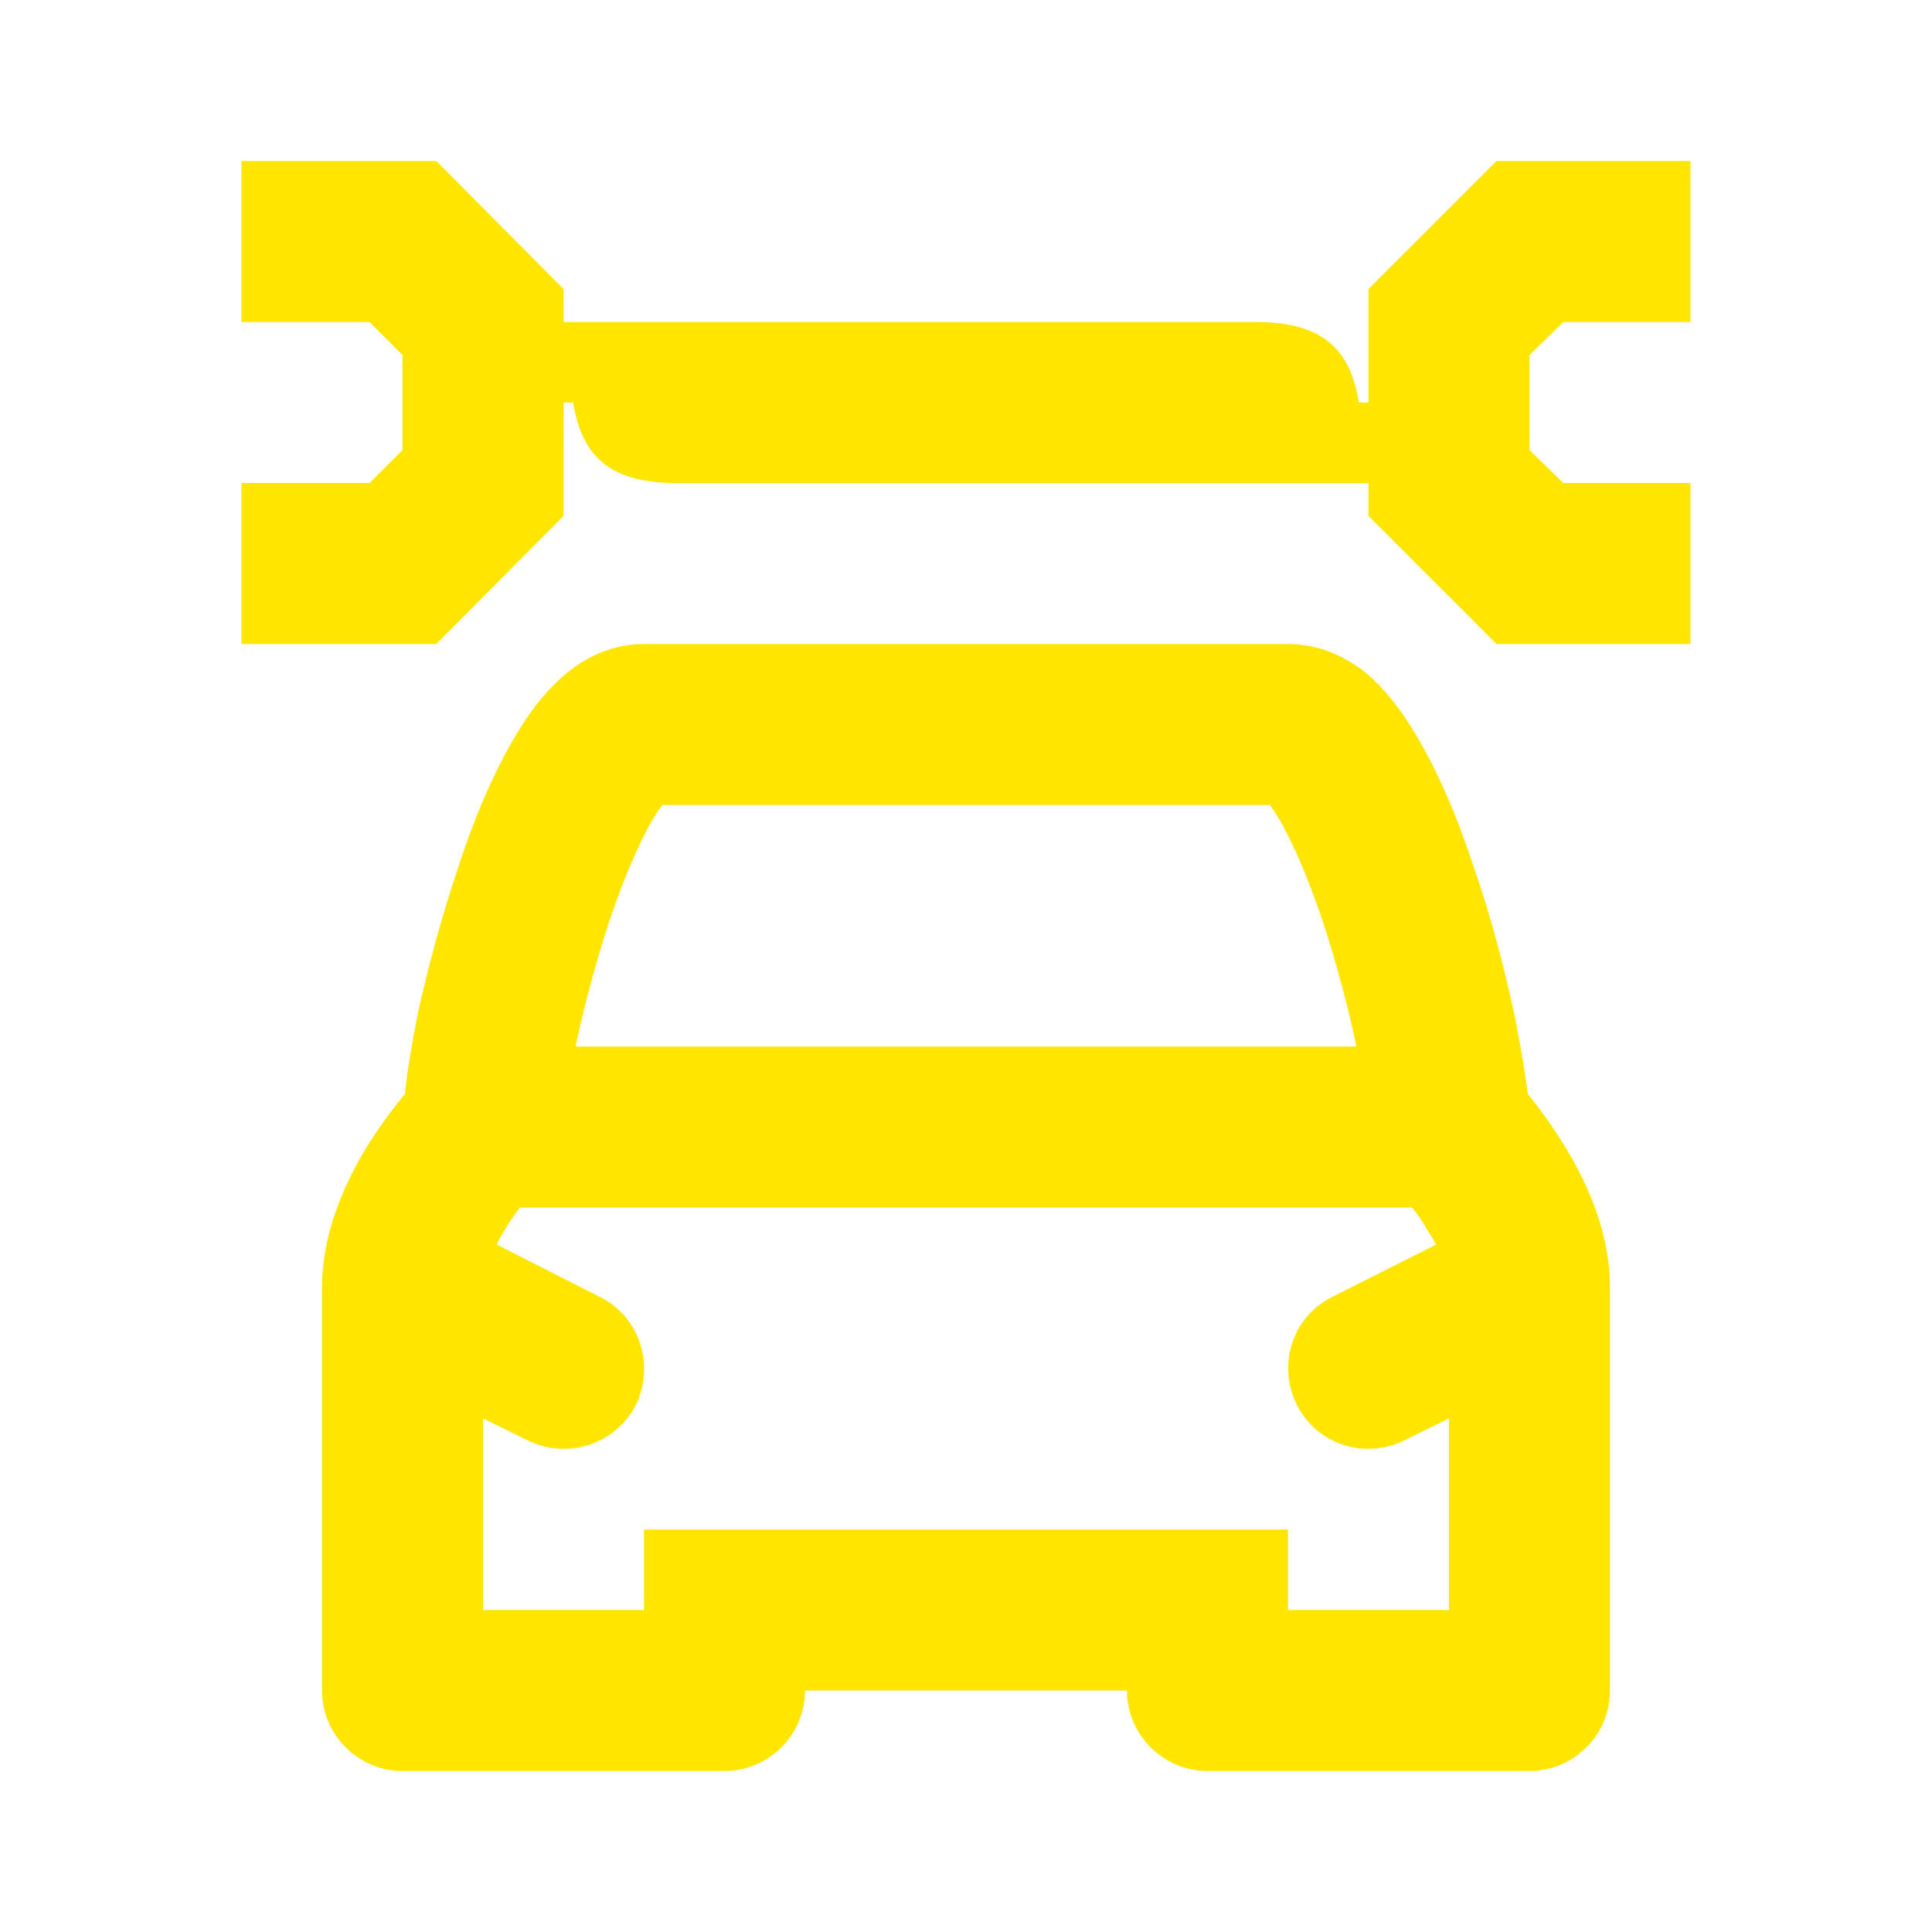 <svg width="24" height="24" viewBox="0 0 24 24" fill="none" xmlns="http://www.w3.org/2000/svg">
<path d="M17 3.59L18.59 2H21V4H19.42L19 4.41V5.59L19.42 6H21V8H18.59L17 6.41V6H8.4C7.6 6 7.23 5.69 7.12 5H7V6.41L5.42 8H3V6H4.59L5 5.59V4.41L4.59 4H3V2H5.42L7 3.59V4H15.6C16.4 4 16.77 4.31 16.88 5H17V3.59ZM7.15 13C7.25 12.52 7.4 11.96 7.57 11.44C7.75 10.91 7.94 10.46 8.12 10.16C8.16 10.09 8.2 10.04 8.23 10H15.78C15.8 10.04 15.84 10.09 15.88 10.16C16.06 10.46 16.25 10.91 16.43 11.44C16.6 11.96 16.75 12.52 16.85 13H7.15ZM6 20V17.62L6.55 17.89C7.05 18.14 7.65 17.94 7.9 17.45C8.14 16.95 7.94 16.35 7.45 16.11L6.17 15.46C6.21 15.37 6.27 15.28 6.33 15.18C6.38 15.11 6.42 15.05 6.46 15H17.54C17.58 15.05 17.63 15.11 17.67 15.18C17.73 15.28 17.79 15.37 17.84 15.46L16.55 16.11C16.06 16.35 15.86 16.95 16.11 17.45C16.35 17.94 16.95 18.14 17.45 17.89L18 17.62V20H16V19H8V20H6ZM5 22H9C9.55 22 10 21.55 10 21H14C14 21.55 14.45 22 15 22H19C19.55 22 20 21.55 20 21V16.02C20 16 20 15.99 20 15.97C19.99 15.18 19.61 14.49 19.33 14.07C19.21 13.88 19.08 13.72 18.98 13.59C18.94 13.29 18.88 12.94 18.81 12.59C18.69 12.04 18.53 11.41 18.32 10.81C18.13 10.22 17.88 9.61 17.59 9.13C17.45 8.89 17.27 8.64 17.05 8.43C16.83 8.23 16.47 8 16 8H8C7.53 8 7.18 8.23 6.96 8.43C6.73 8.64 6.55 8.89 6.41 9.13C6.12 9.61 5.87 10.22 5.68 10.81C5.48 11.41 5.31 12.04 5.19 12.59C5.12 12.94 5.06 13.29 5.03 13.59C4.92 13.72 4.8 13.88 4.67 14.07C4.39 14.49 4.01 15.18 4 15.97C4 15.99 4 16 4 16.02V21C4 21.55 4.45 22 5 22Z" fill="#FEE600"/>
</svg>
